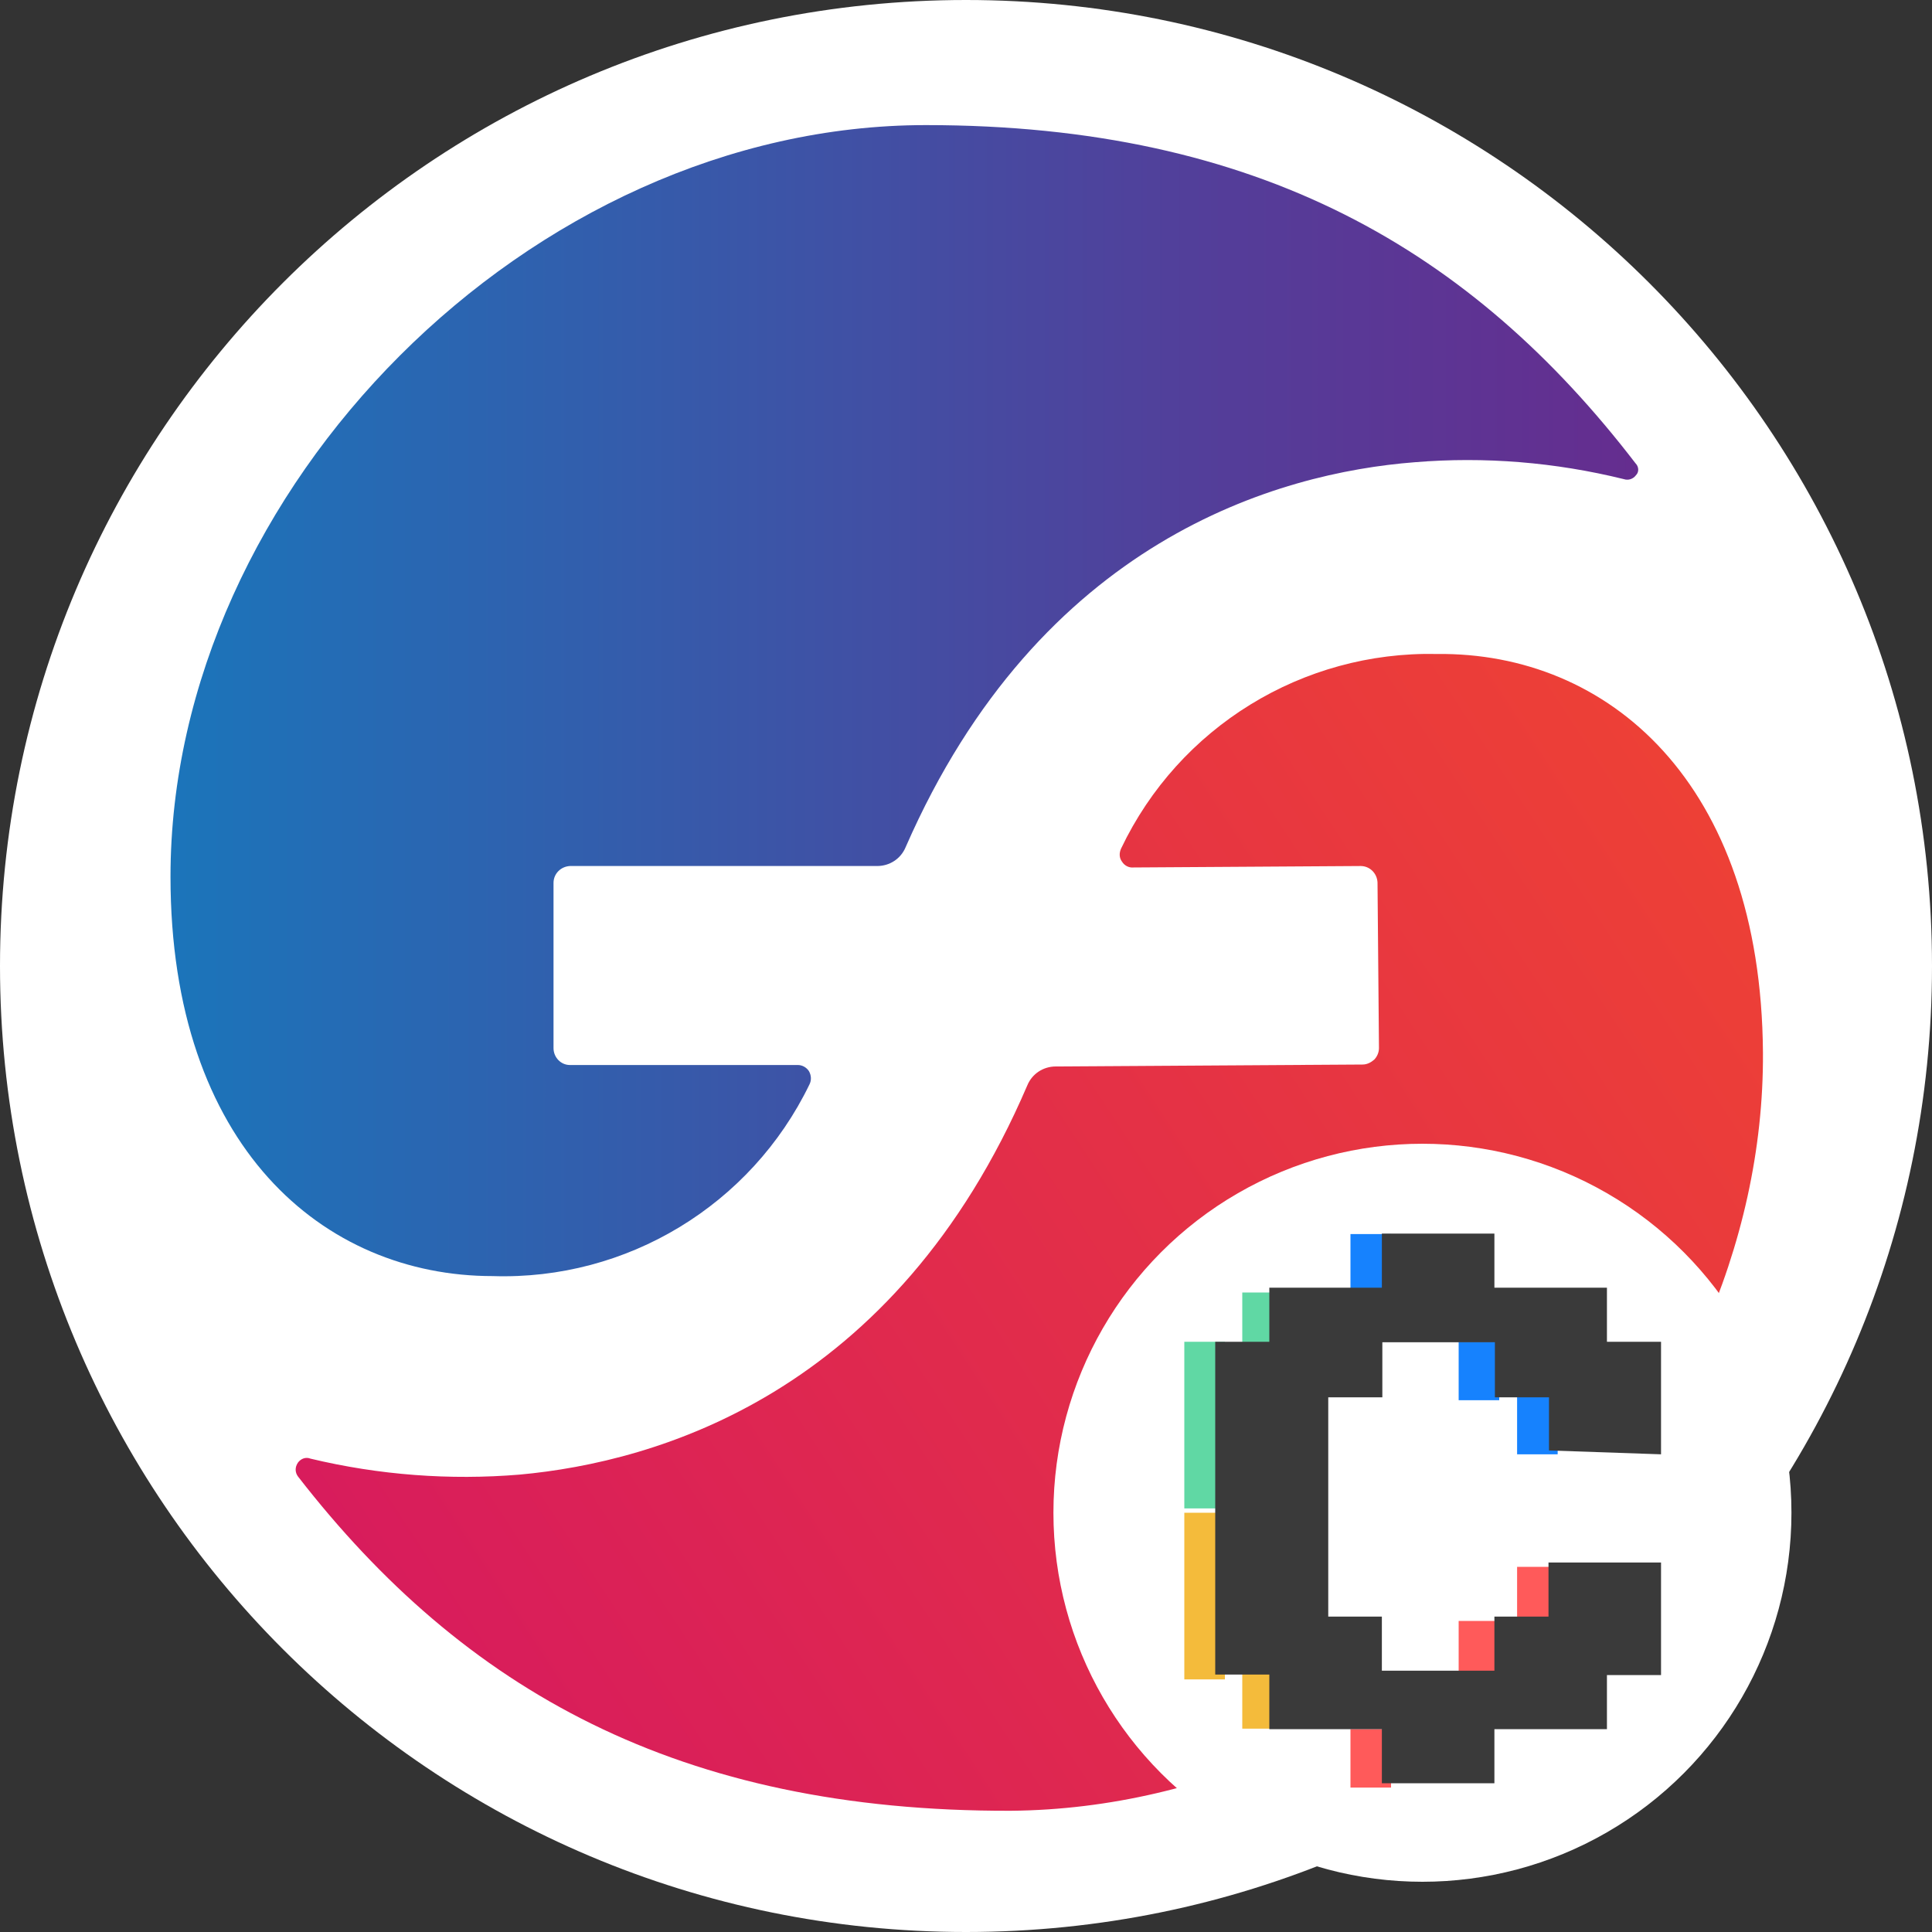 <?xml version="1.0" encoding="utf-8"?>
<!-- Generator: Adobe Illustrator 22.1.0, SVG Export Plug-In . SVG Version: 6.00 Build 0)  -->
<svg version="1.1" id="图层_1" xmlns="http://www.w3.org/2000/svg" xmlns:xlink="http://www.w3.org/1999/xlink" x="0px" y="0px"
	 viewBox="0 0 400 400" style="enable-background:new 0 0 400 400;" xml:space="preserve">
<rect x="0" y="0" width="400" height="400" fill="#333333" stroke="none"/>
<style type="text/css">
	.st0{fill:#FFFFFF;}
	.st1{fill:url(#path1_1_);}
	.st2{fill:url(#path2_1_);}
	.st3{fill:#1682FE;}
	.st4{fill:#60D8A4;}
	.st5{fill:#F4BB3B;}
	.st6{fill:#FF5A5A;}
	.st7{fill:#3A3A3A;}
</style>
<g id="f-logo-1">
	<g id="Layer1">
		<path id="Path" class="st0" d="M400,200c0,110.5-89.5,200-200,200S0,310.5,0,200S89.5,0,200,0S400,89.5,400,200z"/>
		
			<linearGradient id="path1_1_" gradientUnits="userSpaceOnUse" x1="35.364" y1="256.167" x2="339.175" y2="256.167" gradientTransform="matrix(1 0 0 -1 0 401.276)">
			<stop  offset="1.000000e-05" style="stop-color:#1B75BA"/>
			<stop  offset="0.17" style="stop-color:#2967B2"/>
			<stop  offset="0.72" style="stop-color:#543D99"/>
			<stop  offset="1" style="stop-color:#652D8F"/>
		</linearGradient>
		<path id="path1" class="st1" d="M338.6,95.9c-33.8-44-77.9-70-146.9-70c-81.8,0-156.4,75.3-156.4,155.6
			c0,55.9,31.7,82.7,66.7,82.7c27.8,0.9,53.5-14.7,65.6-39.7c0.4-0.8,0.4-1.8-0.1-2.7c-0.5-0.8-1.4-1.3-2.3-1.3h-47.2
			c-1.9,0-3.4-1.6-3.4-3.5v-34.2c0-1.9,1.5-3.4,3.4-3.5h63.6c2.6,0,4.9-1.5,5.9-3.9c27.8-63.6,77.1-77.5,105.4-79.7
			c14.5-1.2,29.1,0,43.3,3.5c0.9,0.3,1.9,0,2.5-0.8C339.4,97.7,339.3,96.6,338.6,95.9z"/>
	</g>
</g>
<g id="x-logo-2">
	<g id="g1">
		
			<linearGradient id="path2_1_" gradientUnits="userSpaceOnUse" x1="-16.358" y1="21.442" x2="303.142" y2="21.442" gradientTransform="matrix(0.836 -0.549 -0.549 -0.836 124.549 371.633)">
			<stop  offset="1.000000e-05" style="stop-color:#D81C5C"/>
			<stop  offset="1" style="stop-color:#ED4036"/>
		</linearGradient>
		<path id="path2" class="st2" d="M61.7,305.7c34.3,44.2,78.9,69.4,147.6,69.2c81.7-0.7,156.2-76.5,155.7-157
			c-0.4-56-32.1-82.9-67.5-82.5c-27.8-0.6-53.4,15.1-65.4,40.3c-0.4,0.9-0.4,1.9,0.2,2.7c0.5,0.8,1.4,1.3,2.4,1.2l47-0.3
			c1.9,0,3.4,1.5,3.5,3.4l0.3,34.3c0,0.9-0.4,1.8-1,2.4c-0.7,0.6-1.5,1-2.4,1l-63.5,0.4c-2.6,0-4.9,1.5-5.9,3.9
			c-27.4,63.9-76.7,78-105.1,80.6c-14.5,1.2-29.1,0.1-43.3-3.3c-1-0.4-2,0-2.6,0.8C61,303.8,61.1,304.9,61.7,305.7z"/>
	</g>
</g>
<g>
	<circle class="st0" cx="294.5" cy="313.2" r="76.4"/>
	<rect x="302" y="277.8" class="st3" width="8.4" height="12.1"/>
	<rect x="279.6" y="255.5" class="st3" width="8.4" height="12.1"/>
	<rect x="257.2" y="267.6" class="st4" width="8.4" height="12.1"/>
	<rect x="245.2" y="313.2" class="st5" width="8.4" height="34.5"/>
	<rect x="245.2" y="277.8" class="st4" width="8.4" height="34.5"/>
	<rect x="314.1" y="289" class="st3" width="8.4" height="12.1"/>
	<rect x="314.1" y="324.4" class="st6" width="8.4" height="12.1"/>
	<rect x="302" y="335.6" class="st6" width="8.4" height="12.1"/>
	<rect x="279.6" y="358" class="st6" width="8.4" height="12.1"/>
	<rect x="257.2" y="345.8" class="st5" width="8.4" height="12.1"/>
	<path class="st7" d="M343.9,301.1v-23.3h-11.2v-11.2h-23.3v-11.2h-23.3v11.2h-23.3v11.2h-11.2v68.9h11.2V358h23.3v11.2h23.3V358
		h23.3v-11.2h11.2v-23.3h-23.3v11.2h-11.2v11.2h-23.3v-11.2H275v-45.4h11.2v-11.4h23.3v11.4h11.2v11L343.9,301.1z"/>
</g>
</svg>
